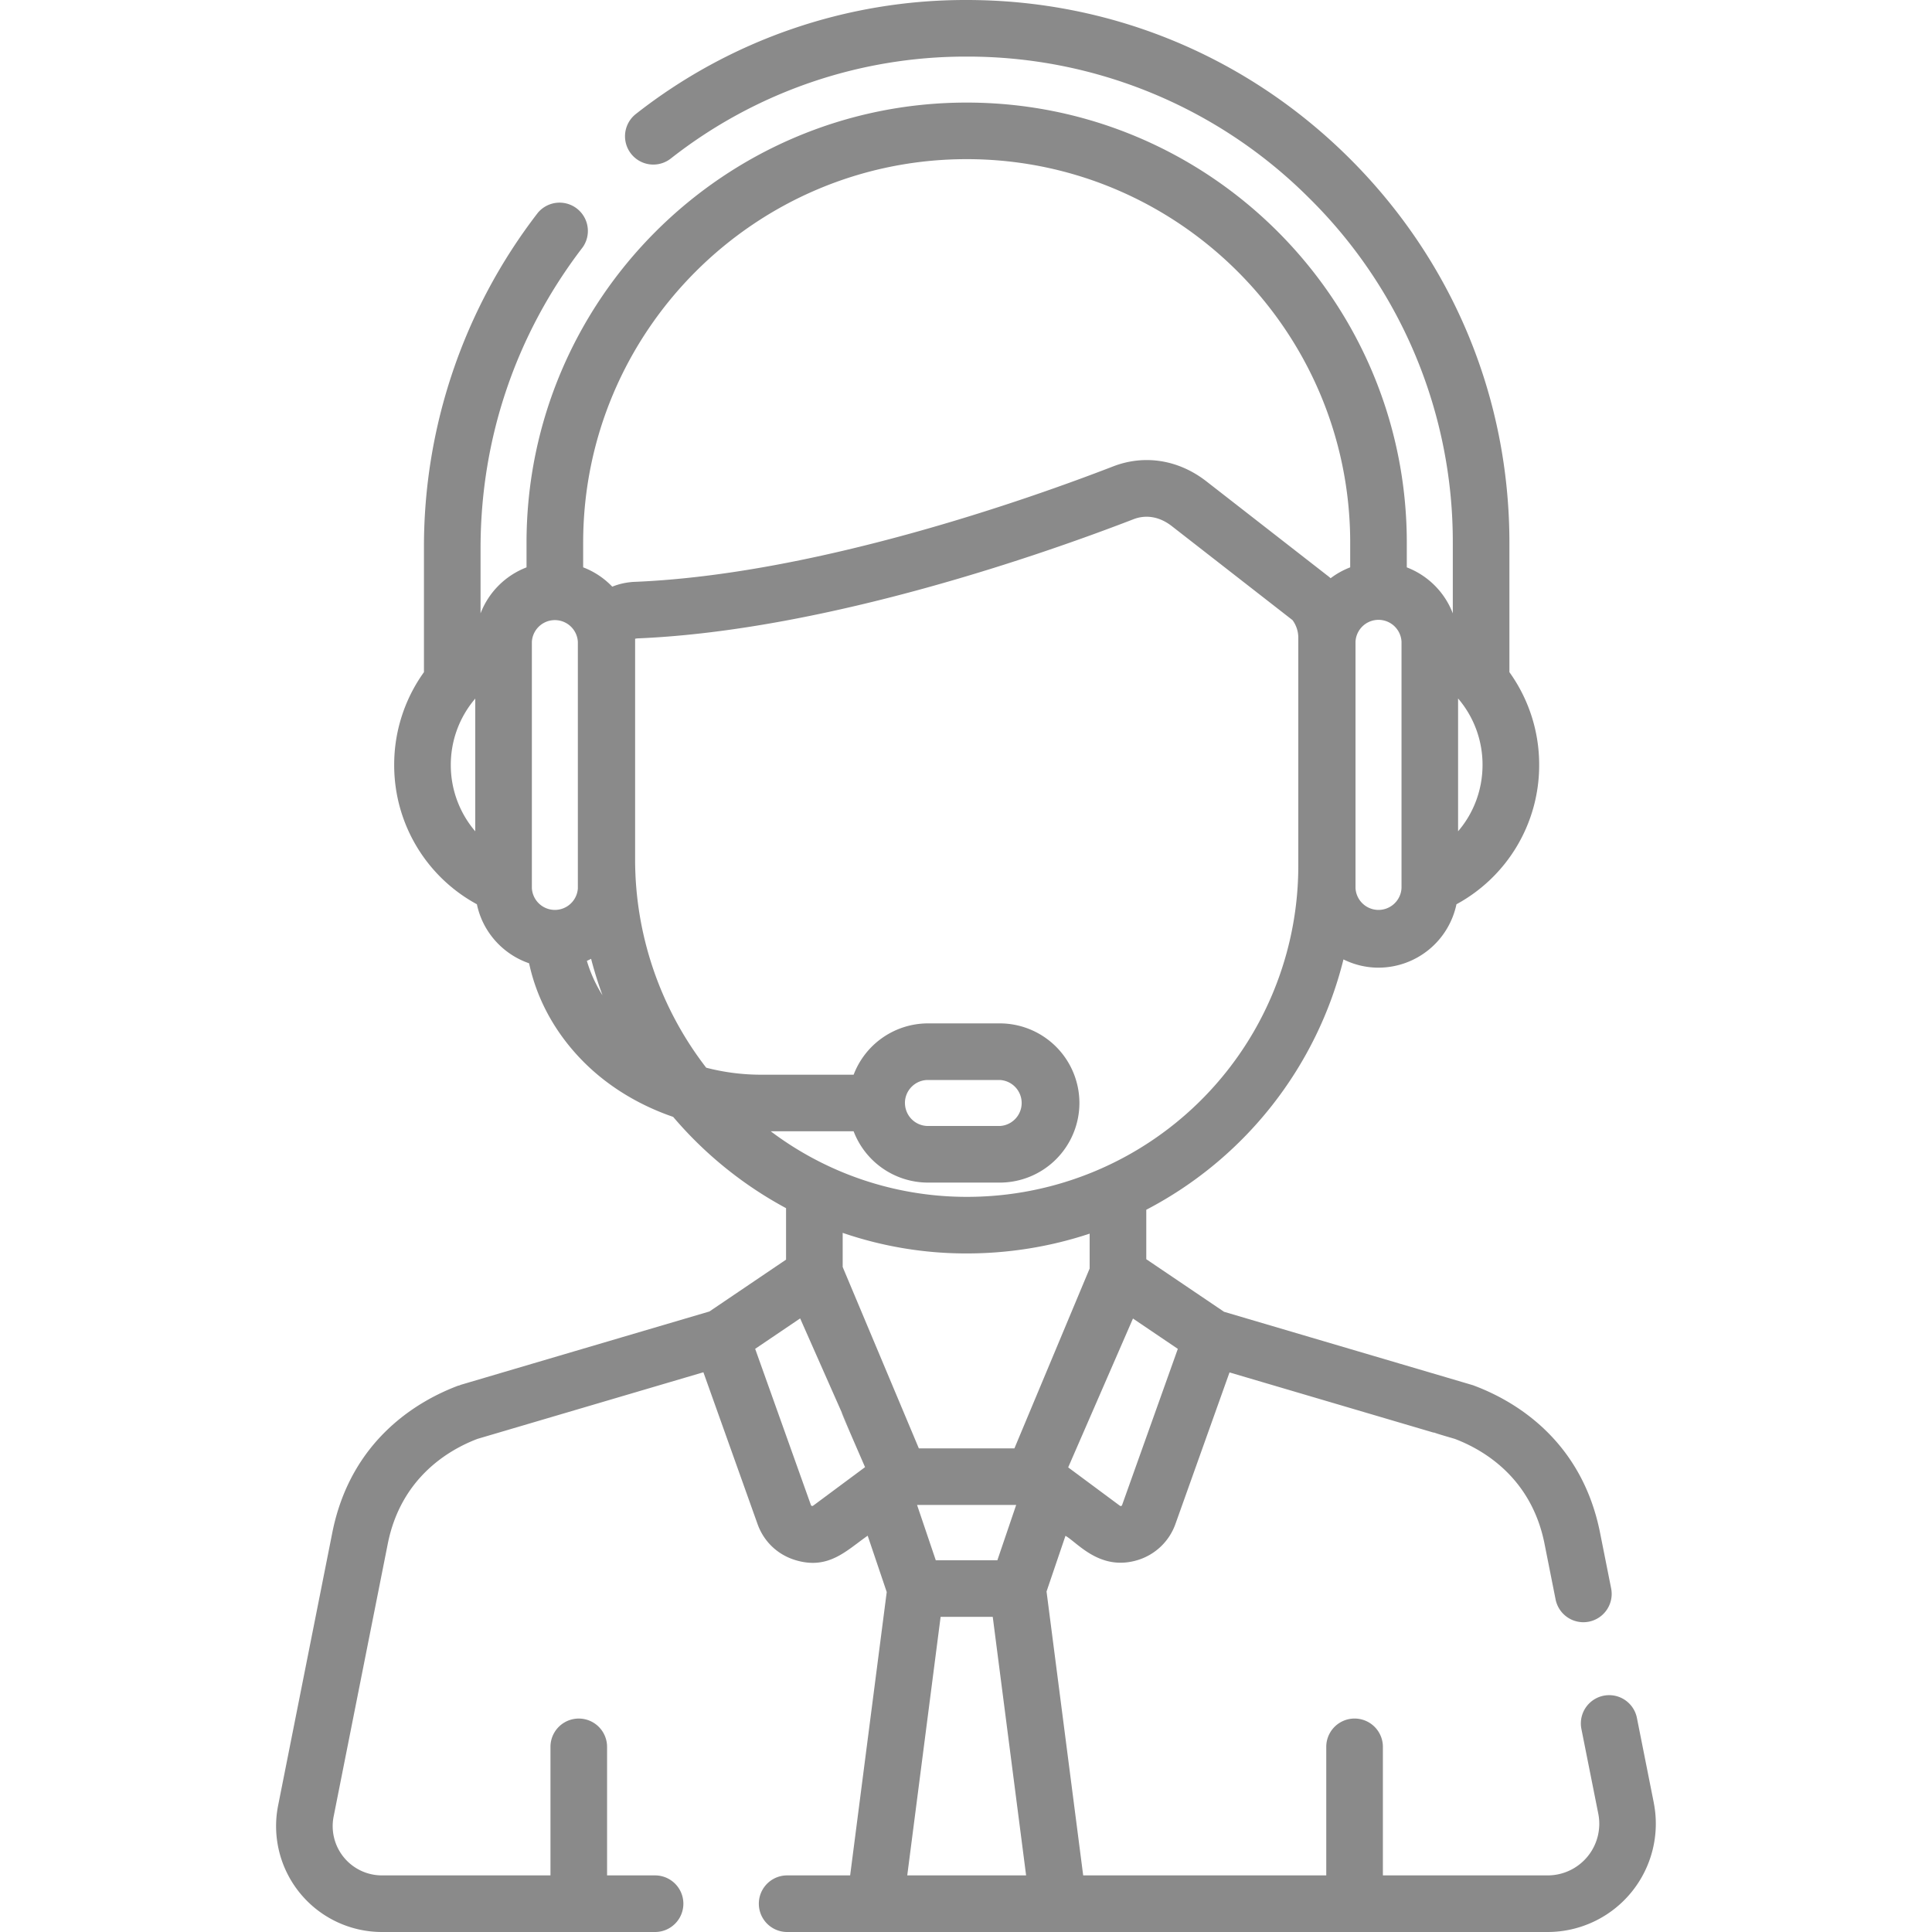 <svg width="64" height="64" viewBox="0 0 64 64" fill="none" xmlns="http://www.w3.org/2000/svg"><path d="M15.254 45.877c.006-.002.06-.018 0 0z" fill="#8A8A8A"/><path d="M54.783 59.714l-.558-2.805a.937.937 0 1 0-1.839.366l.559 2.805a1.71 1.71 0 0 1-1.679 2.045H45.81v-4.258a.937.937 0 1 0-1.876 0v4.258h-8.052l-1.214-9.404.627-1.845c.391.217 1.14 1.183 2.39.804a1.922 1.922 0 0 0 1.252-1.194l1.792-5.023 6.767 1.996.002-.007c.131.048.276.09.695.213.935.355 2.532 1.273 2.971 3.472l.367 1.846a.937.937 0 1 0 1.84-.366l-.368-1.847c-.622-3.114-2.888-4.39-4.184-4.873-.059-.022.485.142-8.27-2.442l-2.577-1.742v-1.638a12.85 12.85 0 0 0 6.532-8.293c.35.173.744.273 1.16.273a2.643 2.643 0 0 0 2.583-2.1 5.238 5.238 0 0 0 2.74-4.618 5.249 5.249 0 0 0-.986-3.071v-4.288c0-4.814-1.885-9.34-5.308-12.744C41.295 1.857 36.8 0 32.023 0a17.667 17.667 0 0 0-10.958 3.775.937.937 0 1 0 1.154 1.478 15.807 15.807 0 0 1 9.804-3.378 15.99 15.99 0 0 1 11.348 4.69 15.99 15.99 0 0 1 4.755 11.413v2.34a2.647 2.647 0 0 0-1.524-1.523v-.817c0-8.039-6.54-14.58-14.58-14.58-8.039 0-14.58 6.541-14.58 14.58v.817a2.651 2.651 0 0 0-1.523 1.523v-2.152c0-3.641 1.17-7.09 3.385-9.976a.938.938 0 0 0-1.487-1.141 18.104 18.104 0 0 0-3.773 11.117v4.1a5.249 5.249 0 0 0-.986 3.071 5.239 5.239 0 0 0 2.74 4.618c.19.915.858 1.656 1.729 1.955.249 1.162.83 2.245 1.698 3.155.827.868 1.886 1.525 3.074 1.933a12.996 12.996 0 0 0 3.74 3.024v1.705l-2.538 1.717c-7.463 2.2-8.223 2.426-8.247 2.433v.002l-.06.024-.002-.006c-1.296.483-3.563 1.76-4.184 4.874L9.213 59.81a3.507 3.507 0 0 0 3.44 4.19H21.7a.937.937 0 1 0 0-1.875h-1.59v-4.258a.937.937 0 1 0-1.875 0v4.258h-5.583a1.632 1.632 0 0 1-1.6-1.95l1.794-9.038c.439-2.199 2.036-3.117 2.97-3.472l7.485-2.207 1.794 5.029c.201.564.648 1.01 1.252 1.193 1.099.334 1.69-.316 2.396-.808l.631 1.866-1.212 9.387h-2.087a.937.937 0 1 0 0 1.875h25.19a3.586 3.586 0 0 0 3.517-4.286zm-6.482-36.576a3.372 3.372 0 0 1 .81 2.199c0 .828-.296 1.602-.81 2.2v-4.399zm-32.618.076a.919.919 0 0 0 .06-.075v4.399a3.375 3.375 0 0 1-.81-2.2c0-.794.275-1.535.75-2.124zm3.46 6.204a.763.763 0 0 1-1.524 0v-8.161a.763.763 0 0 1 1.523 0v8.161zm19.874 15.265l-1.846 5.173a.047.047 0 0 1-.074.023l-1.712-1.27 2.146-4.931 1.486 1.005zm5.886-23.426a.763.763 0 0 1 1.524 0v8.161a.763.763 0 0 1-1.524 0v-8.161zM19.441 31.83a2.54 2.54 0 0 0 .14-.068c.106.409.232.812.377 1.208a4.577 4.577 0 0 1-.517-1.14zm1.454-12.546a2.22 2.22 0 0 0-.613.15c-.268-.28-.596-.5-.964-.64v-.817c0-7.005 5.7-12.705 12.705-12.705s12.704 5.7 12.704 12.705v.817c-.234.09-.452.211-.648.36a1.27 1.27 0 0 0-.069-.058l-4.044-3.149c-.924-.72-2.054-.9-3.099-.494-2.767 1.07-9.854 3.584-15.877 3.823a.889.889 0 0 0-.095.008zm4.635 18.191h2.747a2.64 2.64 0 0 0 2.462 1.7h2.381a2.64 2.64 0 0 0 2.637-2.637 2.64 2.64 0 0 0-2.637-2.637h-2.38a2.639 2.639 0 0 0-2.462 1.7h-3.061a7.228 7.228 0 0 1-1.823-.232 11.283 11.283 0 0 1-2.355-6.876V21.16a.541.541 0 0 1 .118-.014c6.282-.272 13.546-2.846 16.389-3.945.421-.164.872-.084 1.27.226l4.001 3.116a.992.992 0 0 1 .191.609v7.51a10.969 10.969 0 0 1-11.075 10.985 10.784 10.784 0 0 1-6.402-2.172zm4.447-.937c0-.42.342-.762.762-.762h2.381a.763.763 0 0 1 0 1.524h-2.38a.763.763 0 0 1-.762-.762zm-3.042 13.34a.047.047 0 0 1-.073-.023l-1.846-5.173 1.49-1.008c3.622 8.191-.102-.25 2.15 4.927l-1.72 1.277zm.98-7.91c-.001 0-.001 0 0 0zm.02.05l-.02-.05V40.84a12.61 12.61 0 0 0 4.109.682c1.346 0 2.732-.21 4.072-.656v1.155l-2.492 5.958h-3.166l-2.503-5.96zm5.727 7.836l-.623 1.832h-2.04l-.62-1.832h3.283zm-3.608 12.27l1.105-8.563h1.727l1.105 8.563h-3.937z" fill="#8A8A8A"/></svg>